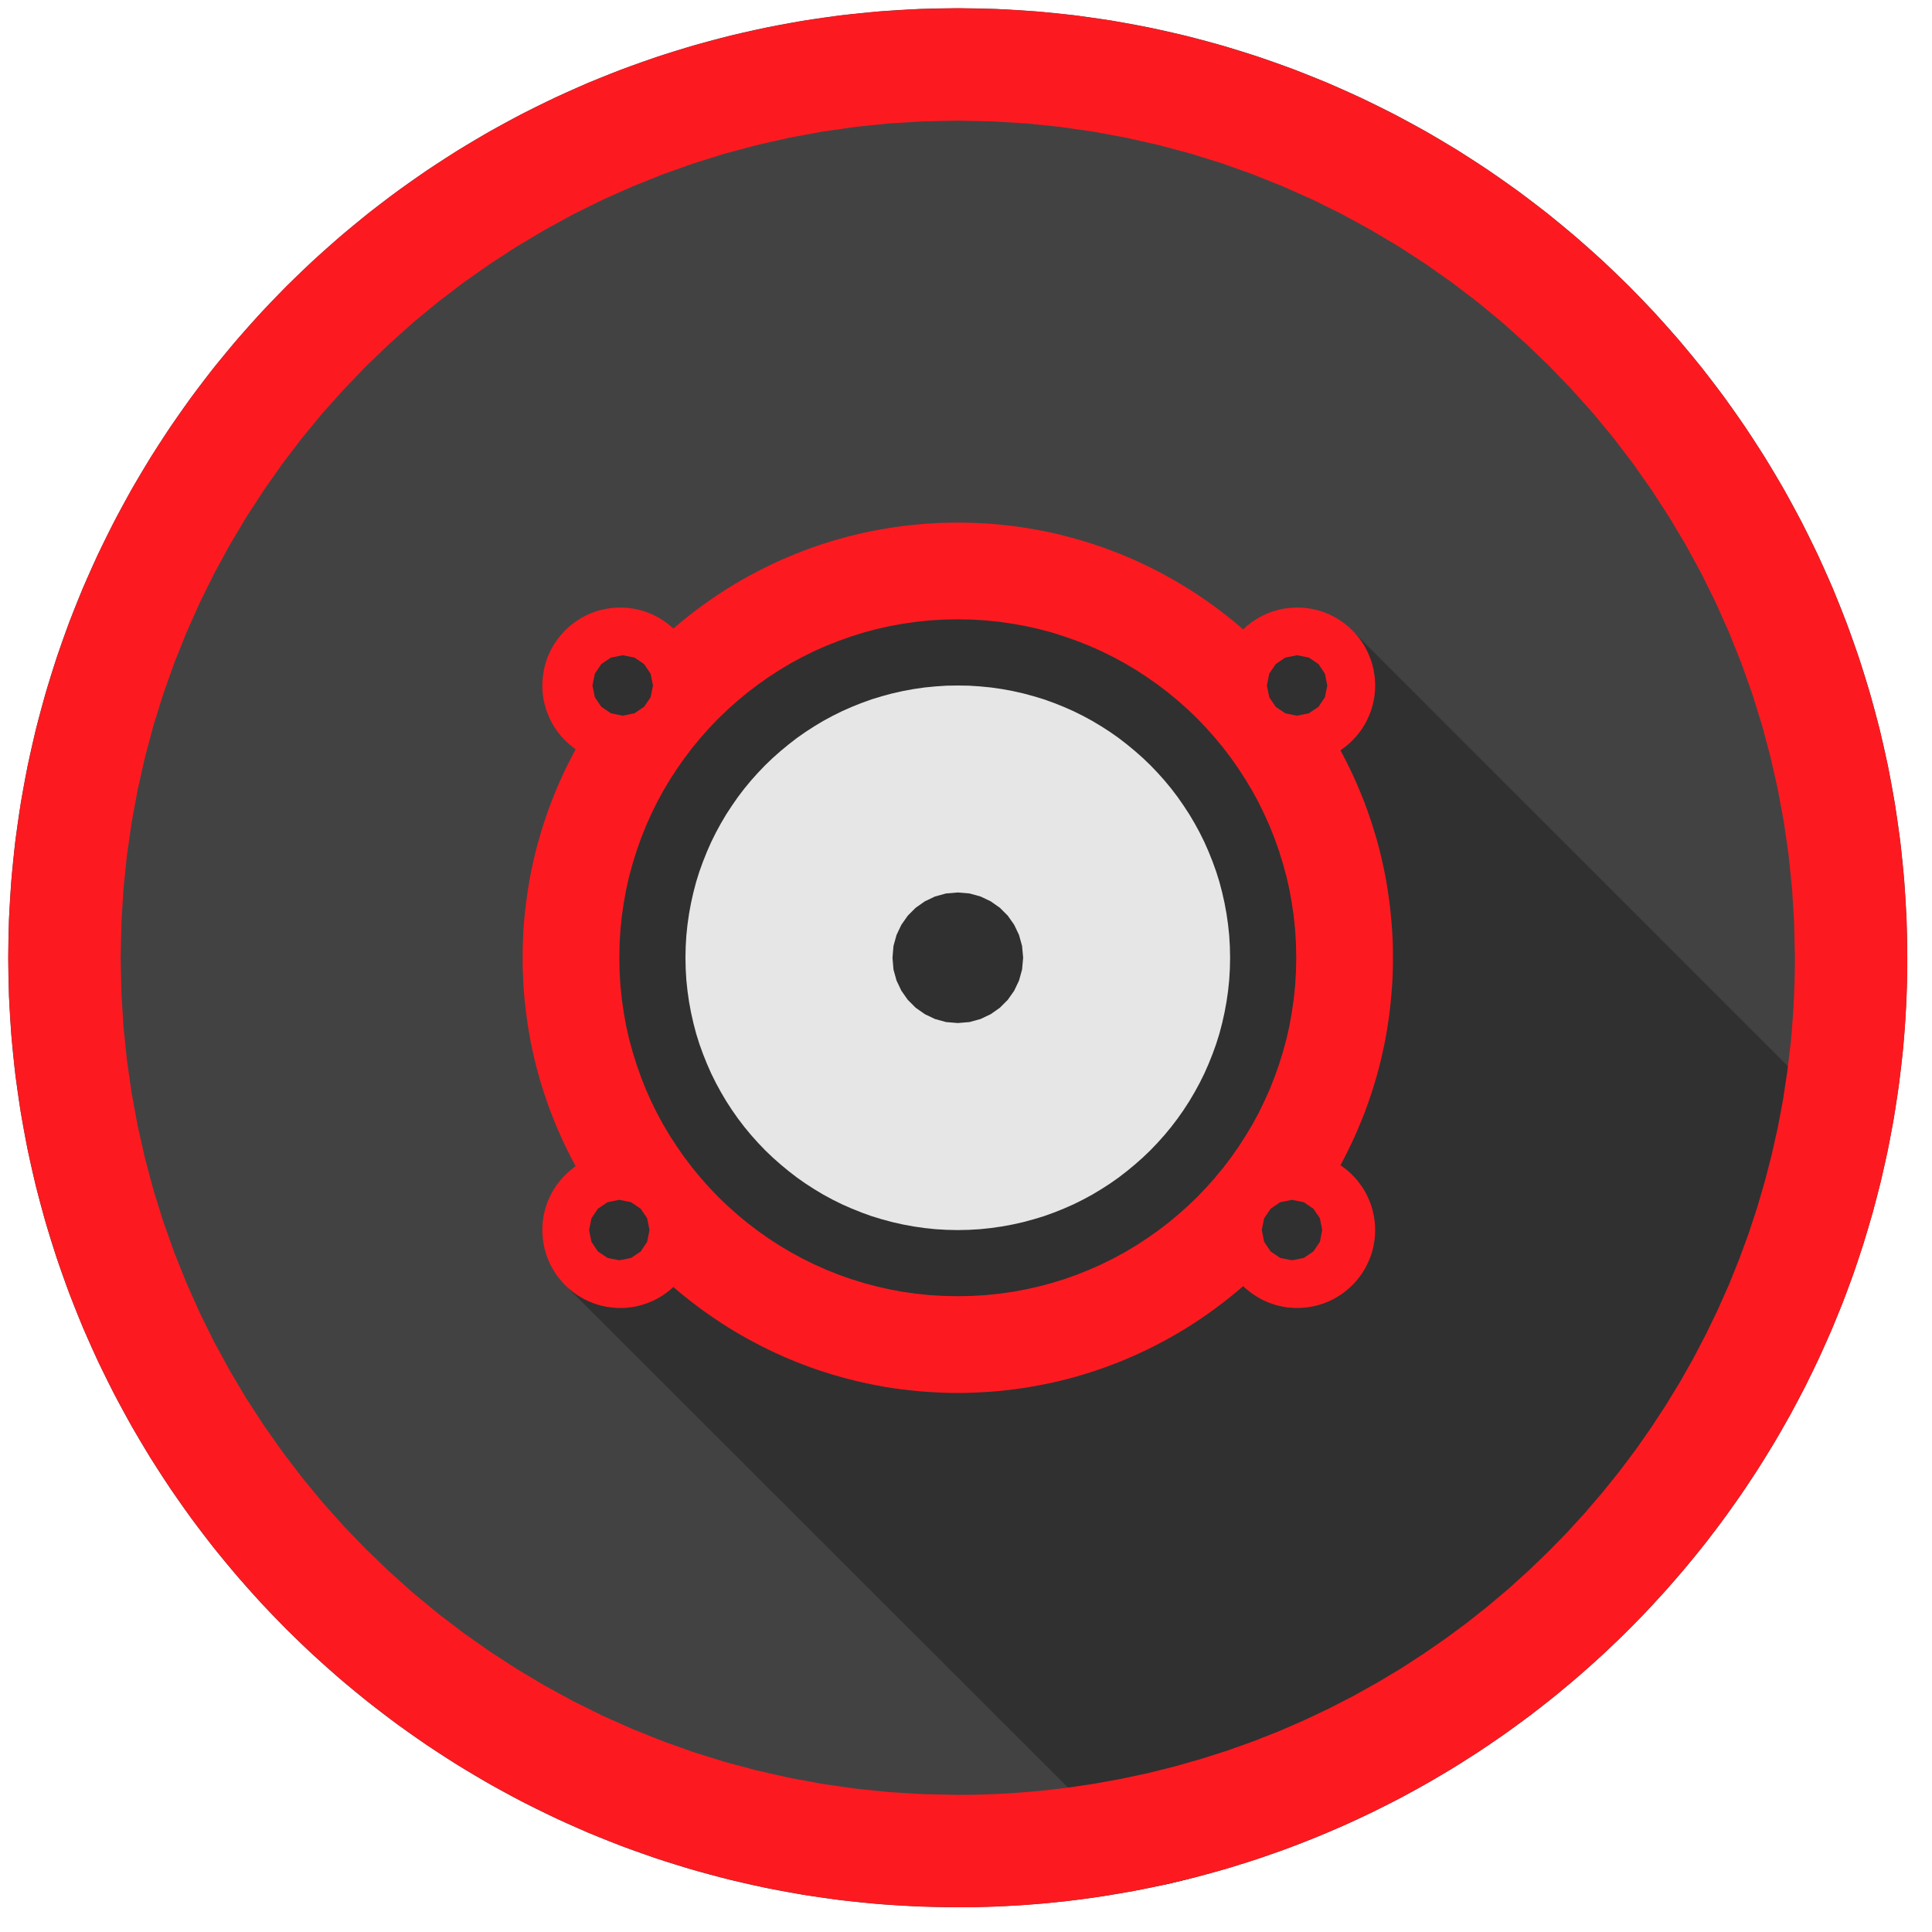 <?xml version="1.0" encoding="UTF-8" standalone="no"?>
<!DOCTYPE svg PUBLIC "-//W3C//DTD SVG 1.1//EN" "http://www.w3.org/Graphics/SVG/1.1/DTD/svg11.dtd">
<svg version="1.1" xmlns="http://www.w3.org/2000/svg" xmlns:xlink="http://www.w3.org/1999/xlink" preserveAspectRatio="xMidYMid meet" viewBox="11.516 11.519 234.968 234.963" width="1024.02" height="1024"><defs><path d="M242.89 139.82C242.43 144.29 241.72 148.7 240.76 153C231.14 196.64 196.82 231.01 153.21 240.72C150.69 241.28 148.15 241.75 145.58 242.15C145.58 242.15 145.56 242.15 145.56 242.15C139.83 243.03 133.97 243.48 128 243.48C64.22 243.48 12.52 191.77 12.52 128C12.52 64.23 64.23 12.52 128 12.52C191.77 12.52 243.48 64.23 243.48 128C243.48 132 243.28 135.93 242.89 139.82Z" id="bi662Qkez"></path><path d="M153.21 240.72C148.38 235.89 124.24 211.77 80.79 168.36L83.18 148.26L82.54 110.78L82.67 93.31L88.07 88.31L106.85 88.61L123.56 79.38L159.53 89.89L176.32 88.55L240.76 153C211.46 205 182.28 234.24 153.21 240.72Z" id="bKdMye7e3"></path><path d="M130.72 95L132.05 95.13L133.37 95.32L134.67 95.56L135.96 95.85L137.22 96.19L138.47 96.57L139.69 97.01L140.89 97.49L142.07 98.01L143.22 98.58L144.35 99.19L145.45 99.85L146.52 100.54L147.56 101.27L148.57 102.05L149.55 102.86L150.5 103.7L151.42 104.58L152.3 105.5L153.15 106.45L153.96 107.43L154.73 108.44L155.46 109.49L156.16 110.56L156.81 111.66L157.42 112.78L157.99 113.93L158.51 115.11L158.99 116.31L159.43 117.53L159.82 118.78L160.15 120.04L160.44 121.33L160.68 122.63L160.87 123.95L161.01 125.28L161.09 126.63L161.12 128L161.09 129.37L161.01 130.72L160.87 132.05L160.68 133.37L160.44 134.67L160.15 135.96L159.82 137.22L159.43 138.47L158.99 139.69L158.51 140.89L157.99 142.07L157.42 143.22L156.81 144.34L156.16 145.44L155.46 146.52L154.73 147.56L153.96 148.57L153.15 149.55L152.3 150.5L151.42 151.42L150.5 152.3L149.55 153.14L148.57 153.95L147.56 154.73L146.52 155.46L145.45 156.15L144.35 156.81L143.22 157.42L142.07 157.99L140.89 158.51L139.69 158.99L138.47 159.43L137.22 159.81L135.96 160.15L134.67 160.44L133.37 160.68L132.05 160.87L130.72 161.01L129.37 161.09L128 161.12L126.63 161.09L125.28 161.01L123.95 160.87L122.63 160.68L121.33 160.44L120.04 160.15L118.78 159.81L117.53 159.43L116.31 158.99L115.11 158.51L113.93 157.99L112.78 157.42L111.65 156.81L110.55 156.15L109.48 155.46L108.44 154.73L107.43 153.95L106.45 153.14L105.5 152.3L104.58 151.42L103.7 150.5L102.85 149.55L102.04 148.57L101.27 147.56L100.54 146.52L99.84 145.44L99.19 144.34L98.58 143.22L98.01 142.07L97.49 140.89L97.01 139.69L96.57 138.47L96.18 137.22L95.85 135.96L95.56 134.67L95.32 133.37L95.13 132.05L94.99 130.72L94.91 129.37L94.88 128L94.91 126.63L94.99 125.28L95.13 123.95L95.32 122.63L95.56 121.33L95.85 120.04L96.18 118.78L96.57 117.53L97.01 116.31L97.49 115.11L98.01 113.93L98.58 112.78L99.19 111.66L99.84 110.56L100.54 109.49L101.27 108.44L102.04 107.43L102.85 106.45L103.7 105.5L104.58 104.58L105.5 103.7L106.45 102.86L107.43 102.05L108.44 101.27L109.48 100.54L110.55 99.85L111.65 99.19L112.78 98.58L113.93 98.01L115.11 97.49L116.31 97.01L117.53 96.57L118.78 96.19L120.04 95.85L121.33 95.56L122.63 95.32L123.95 95.13L125.28 95L126.63 94.91L128 94.89L129.37 94.91L130.72 95ZM125.23 120.55L123.99 121.14L122.88 121.92L121.92 122.88L121.14 123.99L120.55 125.23L120.18 126.57L120.06 128L120.18 129.43L120.55 130.77L121.14 132.01L121.92 133.12L122.88 134.08L123.99 134.86L125.23 135.45L126.57 135.82L128 135.94L129.43 135.82L130.77 135.45L132.01 134.86L133.12 134.08L134.08 133.12L134.86 132.01L135.45 130.77L135.82 129.43L135.95 128L135.82 126.57L135.45 125.23L134.86 123.99L134.08 122.88L133.12 121.92L132.01 121.14L130.77 120.55L129.43 120.18L128 120.06L126.57 120.18L125.23 120.55Z" id="aFPCt75to"></path><path d="M129.98 75.11L130.97 75.16L131.95 75.22L132.92 75.3L133.89 75.4L134.86 75.52L135.82 75.65L136.77 75.8L137.72 75.97L138.66 76.15L139.6 76.35L140.53 76.57L141.45 76.81L142.37 77.06L143.28 77.32L144.18 77.6L145.08 77.9L145.97 78.21L146.85 78.54L147.73 78.88L148.59 79.24L149.45 79.61L150.3 80L151.15 80.4L151.98 80.82L152.81 81.25L153.62 81.7L154.43 82.15L155.23 82.63L156.03 83.11L156.81 83.61L157.58 84.12L158.34 84.65L159.1 85.19L159.84 85.74L160.57 86.3L161.3 86.88L162.01 87.47L162.71 88.07L162.84 87.95L162.97 87.83L163.1 87.71L163.24 87.59L163.38 87.48L163.52 87.37L163.66 87.26L163.8 87.16L163.95 87.06L164.1 86.96L164.25 86.86L164.4 86.77L164.55 86.68L164.71 86.59L164.86 86.5L165.02 86.42L165.18 86.34L165.35 86.27L165.51 86.19L165.68 86.12L165.84 86.05L166.01 85.99L166.18 85.93L166.35 85.87L166.53 85.82L166.7 85.77L166.88 85.72L167.06 85.67L167.24 85.63L167.42 85.59L167.6 85.56L167.78 85.53L167.96 85.5L168.15 85.48L168.33 85.46L168.52 85.44L168.71 85.43L168.9 85.42L169.09 85.41L169.28 85.41L169.67 85.42L170.06 85.44L170.44 85.48L170.82 85.53L171.19 85.6L171.56 85.68L171.92 85.78L172.28 85.89L172.63 86.02L172.97 86.15L173.31 86.3L173.64 86.47L173.96 86.64L174.27 86.83L174.58 87.03L174.88 87.24L175.17 87.46L175.45 87.69L175.72 87.93L175.98 88.18L176.24 88.45L176.48 88.72L176.71 89L176.93 89.29L177.14 89.59L177.34 89.89L177.53 90.21L177.7 90.53L177.86 90.86L178.01 91.2L178.15 91.54L178.28 91.89L178.39 92.25L178.48 92.61L178.57 92.98L178.63 93.35L178.69 93.73L178.73 94.11L178.75 94.5L178.76 94.89L178.75 95.13L178.75 95.38L178.73 95.62L178.71 95.86L178.68 96.1L178.65 96.34L178.61 96.57L178.56 96.81L178.51 97.04L178.46 97.27L178.39 97.49L178.33 97.72L178.25 97.94L178.18 98.16L178.09 98.38L178 98.59L177.91 98.8L177.81 99.01L177.71 99.22L177.6 99.42L177.49 99.62L177.37 99.82L177.25 100.02L177.12 100.21L176.99 100.4L176.85 100.58L176.71 100.76L176.57 100.94L176.42 101.11L176.27 101.28L176.11 101.45L175.95 101.61L175.79 101.77L175.62 101.93L175.45 102.08L175.27 102.22L175.09 102.37L174.91 102.5L174.72 102.64L174.54 102.77L174.84 103.33L175.13 103.9L175.42 104.47L175.7 105.05L175.98 105.63L176.25 106.22L176.51 106.8L176.76 107.4L177.01 107.99L177.25 108.59L177.49 109.19L177.71 109.8L177.93 110.41L178.14 111.02L178.35 111.64L178.54 112.26L178.73 112.88L178.92 113.51L179.09 114.14L179.26 114.77L179.42 115.41L179.57 116.05L179.71 116.69L179.85 117.33L179.98 117.98L180.1 118.63L180.21 119.28L180.31 119.94L180.41 120.6L180.5 121.26L180.58 121.92L180.65 122.59L180.71 123.26L180.77 123.93L180.82 124.6L180.86 125.28L180.89 125.95L180.91 126.63L180.92 127.32L180.92 128L180.92 128.68L180.91 129.37L180.89 130.05L180.86 130.72L180.82 131.4L180.77 132.07L180.71 132.74L180.65 133.41L180.58 134.08L180.5 134.74L180.41 135.4L180.31 136.06L180.21 136.72L180.1 137.37L179.98 138.02L179.85 138.67L179.71 139.31L179.57 139.95L179.42 140.59L179.26 141.23L179.09 141.86L178.92 142.49L178.73 143.12L178.54 143.74L178.35 144.36L178.14 144.98L177.93 145.59L177.71 146.2L177.49 146.81L177.25 147.41L177.01 148.01L176.76 148.6L176.51 149.2L176.25 149.78L175.98 150.37L175.7 150.95L175.42 151.53L175.13 152.1L174.84 152.67L174.54 153.23L174.72 153.36L174.91 153.5L175.09 153.63L175.27 153.78L175.45 153.92L175.62 154.07L175.79 154.23L175.95 154.39L176.11 154.55L176.27 154.72L176.42 154.89L176.57 155.06L176.71 155.24L176.85 155.42L176.99 155.61L177.12 155.79L177.25 155.98L177.37 156.18L177.49 156.38L177.6 156.58L177.71 156.78L177.81 156.99L177.91 157.2L178 157.41L178.09 157.62L178.18 157.84L178.25 158.06L178.33 158.28L178.39 158.51L178.46 158.74L178.51 158.97L178.56 159.2L178.61 159.43L178.65 159.67L178.68 159.9L178.71 160.14L178.73 160.38L178.75 160.63L178.75 160.87L178.76 161.12L178.75 161.51L178.73 161.89L178.69 162.28L178.63 162.65L178.57 163.03L178.48 163.39L178.39 163.76L178.28 164.11L178.15 164.46L178.01 164.81L177.86 165.14L177.7 165.47L177.53 165.79L177.34 166.11L177.14 166.42L176.93 166.71L176.71 167L176.48 167.28L176.24 167.56L175.98 167.82L175.72 168.07L175.45 168.31L175.17 168.54L174.88 168.77L174.58 168.98L174.27 169.17L173.96 169.36L173.64 169.54L173.31 169.7L172.97 169.85L172.63 169.99L172.28 170.11L171.92 170.22L171.56 170.32L171.19 170.4L170.82 170.47L170.44 170.52L170.06 170.56L169.67 170.59L169.28 170.59L169.09 170.59L168.9 170.59L168.71 170.58L168.52 170.56L168.34 170.55L168.15 170.53L167.96 170.5L167.78 170.48L167.6 170.44L167.42 170.41L167.24 170.37L167.06 170.33L166.88 170.29L166.7 170.24L166.53 170.19L166.35 170.13L166.18 170.07L166.01 170.01L165.84 169.95L165.68 169.88L165.51 169.81L165.35 169.74L165.18 169.66L165.02 169.58L164.86 169.5L164.71 169.41L164.55 169.32L164.4 169.23L164.25 169.14L164.1 169.04L163.95 168.94L163.8 168.84L163.66 168.74L163.52 168.63L163.38 168.52L163.24 168.41L163.1 168.29L162.97 168.18L162.84 168.06L162.71 167.94L162.01 168.54L161.3 169.12L160.57 169.7L159.84 170.26L159.1 170.81L158.34 171.35L157.58 171.88L156.81 172.39L156.03 172.89L155.23 173.38L154.43 173.85L153.62 174.31L152.81 174.75L151.98 175.18L151.15 175.6L150.3 176L149.45 176.39L148.59 176.76L147.73 177.12L146.85 177.46L145.97 177.79L145.08 178.1L144.18 178.4L143.28 178.68L142.37 178.95L141.45 179.2L140.53 179.43L139.6 179.65L138.66 179.85L137.72 180.03L136.77 180.2L135.82 180.35L134.86 180.48L133.89 180.6L132.92 180.7L131.95 180.78L130.97 180.84L129.98 180.89L128.99 180.92L128 180.93L127.01 180.92L126.02 180.89L125.04 180.84L124.07 180.78L123.1 180.7L122.13 180.6L121.17 180.49L120.21 180.36L119.26 180.21L118.32 180.04L117.38 179.86L116.45 179.66L115.52 179.44L114.6 179.21L113.69 178.96L112.78 178.7L111.88 178.42L110.99 178.13L110.1 177.82L109.22 177.49L108.35 177.15L107.49 176.8L106.63 176.43L105.78 176.04L104.94 175.64L104.11 175.23L103.29 174.8L102.47 174.36L101.67 173.91L100.87 173.44L100.08 172.96L99.3 172.46L98.53 171.95L97.77 171.43L97.02 170.9L96.28 170.35L95.54 169.79L94.82 169.22L94.11 168.64L93.41 168.04L93.28 168.16L93.15 168.27L93.02 168.39L92.89 168.5L92.75 168.6L92.61 168.71L92.47 168.81L92.33 168.91L92.18 169.01L92.04 169.11L91.89 169.2L91.74 169.29L91.59 169.38L91.44 169.46L91.28 169.54L91.13 169.62L90.97 169.7L90.81 169.77L90.65 169.84L90.48 169.91L90.32 169.97L90.15 170.04L89.99 170.09L89.82 170.15L89.65 170.2L89.48 170.25L89.3 170.3L89.13 170.34L88.95 170.38L88.78 170.42L88.6 170.45L88.42 170.48L88.24 170.51L88.06 170.53L87.88 170.55L87.7 170.57L87.51 170.58L87.33 170.59L87.14 170.59L86.95 170.59L86.56 170.59L86.18 170.56L85.79 170.52L85.42 170.47L85.04 170.4L84.68 170.32L84.31 170.22L83.96 170.11L83.61 169.99L83.26 169.85L82.93 169.7L82.6 169.54L82.28 169.36L81.96 169.17L81.65 168.98L81.36 168.76L81.07 168.54L80.79 168.31L80.51 168.07L80.25 167.82L80 167.56L79.76 167.28L79.53 167L79.3 166.71L79.09 166.42L78.9 166.11L78.71 165.79L78.53 165.47L78.37 165.14L78.22 164.81L78.08 164.46L77.96 164.11L77.85 163.76L77.75 163.39L77.67 163.03L77.6 162.65L77.55 162.28L77.51 161.89L77.48 161.51L77.48 161.12L77.48 160.88L77.49 160.64L77.5 160.4L77.52 160.17L77.55 159.93L77.58 159.7L77.62 159.47L77.66 159.24L77.71 159.01L77.77 158.79L77.82 158.57L77.89 158.35L77.96 158.13L78.03 157.91L78.11 157.7L78.2 157.49L78.29 157.28L78.38 157.08L78.48 156.87L78.59 156.67L78.69 156.48L78.81 156.28L78.92 156.09L79.05 155.9L79.17 155.72L79.3 155.53L79.44 155.35L79.58 155.18L79.72 155.01L79.87 154.84L80.02 154.67L80.17 154.51L80.33 154.35L80.49 154.2L80.65 154.05L80.82 153.9L81 153.76L81.17 153.62L81.35 153.48L81.53 153.35L81.23 152.79L80.93 152.22L80.64 151.64L80.35 151.06L80.07 150.48L79.8 149.89L79.54 149.3L79.28 148.71L79.03 148.11L78.79 147.51L78.55 146.9L78.32 146.29L78.1 145.68L77.89 145.06L77.68 144.45L77.48 143.82L77.29 143.2L77.11 142.57L76.93 141.93L76.76 141.3L76.6 140.66L76.45 140.02L76.3 139.37L76.16 138.73L76.03 138.07L75.91 137.42L75.8 136.76L75.69 136.11L75.6 135.44L75.51 134.78L75.43 134.11L75.35 133.44L75.29 132.77L75.23 132.1L75.18 131.42L75.15 130.74L75.12 130.06L75.09 129.37L75.08 128.69L75.08 128L75.08 127.31L75.09 126.63L75.12 125.94L75.15 125.26L75.18 124.58L75.23 123.91L75.29 123.23L75.35 122.56L75.43 121.89L75.51 121.22L75.6 120.56L75.69 119.9L75.8 119.24L75.91 118.58L76.03 117.93L76.16 117.28L76.3 116.63L76.45 115.98L76.6 115.34L76.76 114.7L76.93 114.07L77.11 113.43L77.29 112.81L77.48 112.18L77.68 111.56L77.89 110.94L78.1 110.32L78.32 109.71L78.55 109.1L78.79 108.49L79.03 107.89L79.28 107.29L79.54 106.7L79.8 106.11L80.07 105.52L80.35 104.94L80.64 104.36L80.93 103.79L81.23 103.21L81.53 102.65L81.35 102.52L81.17 102.38L81 102.24L80.82 102.1L80.65 101.95L80.49 101.8L80.33 101.65L80.17 101.49L80.02 101.33L79.86 101.16L79.72 101L79.58 100.82L79.44 100.65L79.3 100.47L79.17 100.29L79.05 100.1L78.92 99.91L78.81 99.72L78.69 99.53L78.59 99.33L78.48 99.13L78.38 98.93L78.29 98.72L78.2 98.51L78.11 98.3L78.03 98.09L77.96 97.87L77.89 97.66L77.82 97.43L77.77 97.21L77.71 96.99L77.66 96.76L77.62 96.53L77.58 96.3L77.55 96.07L77.52 95.84L77.5 95.6L77.49 95.36L77.48 95.13L77.48 94.89L77.48 94.5L77.51 94.11L77.55 93.73L77.6 93.35L77.67 92.98L77.75 92.61L77.85 92.25L77.96 91.89L78.08 91.54L78.22 91.2L78.37 90.86L78.53 90.53L78.71 90.21L78.9 89.89L79.1 89.59L79.31 89.29L79.53 89L79.76 88.72L80 88.45L80.25 88.18L80.51 87.93L80.79 87.69L81.07 87.46L81.36 87.24L81.66 87.03L81.96 86.83L82.28 86.64L82.6 86.47L82.93 86.3L83.26 86.15L83.61 86.02L83.96 85.89L84.31 85.78L84.68 85.68L85.04 85.6L85.42 85.53L85.79 85.48L86.18 85.44L86.56 85.42L86.95 85.41L87.14 85.41L87.33 85.42L87.51 85.43L87.7 85.44L87.88 85.45L88.06 85.47L88.24 85.5L88.42 85.52L88.6 85.55L88.78 85.59L88.95 85.62L89.13 85.66L89.3 85.7L89.48 85.75L89.65 85.8L89.82 85.85L89.99 85.91L90.15 85.97L90.32 86.03L90.48 86.09L90.65 86.16L90.81 86.23L90.97 86.3L91.13 86.38L91.28 86.46L91.44 86.54L91.59 86.63L91.74 86.71L91.89 86.8L92.04 86.9L92.18 86.99L92.33 87.09L92.47 87.19L92.61 87.29L92.75 87.4L92.89 87.51L93.02 87.62L93.15 87.73L93.28 87.84L93.41 87.96L94.11 87.37L94.82 86.78L95.54 86.21L96.28 85.65L97.02 85.1L97.77 84.57L98.53 84.05L99.3 83.54L100.08 83.04L100.87 82.56L101.67 82.09L102.47 81.64L103.29 81.2L104.11 80.77L104.94 80.36L105.78 79.96L106.63 79.57L107.49 79.21L108.35 78.85L109.22 78.51L110.1 78.18L110.99 77.87L111.88 77.58L112.78 77.3L113.69 77.04L114.6 76.79L115.52 76.56L116.45 76.34L117.38 76.14L118.32 75.96L119.26 75.8L120.21 75.65L121.17 75.51L122.13 75.4L123.1 75.3L124.07 75.22L125.04 75.16L126.02 75.11L127.01 75.09L128 75.08L128.99 75.09L129.98 75.11ZM124.62 86.97L122.96 87.14L121.32 87.38L119.7 87.67L118.11 88.03L116.54 88.45L114.99 88.94L113.47 89.48L111.98 90.07L110.51 90.72L109.08 91.43L107.68 92.19L106.32 93L104.98 93.87L103.69 94.78L102.43 95.74L101.21 96.75L100.03 97.8L98.89 98.89L97.8 100.03L96.75 101.21L95.74 102.43L94.78 103.69L93.87 104.99L93 106.32L92.19 107.68L91.43 109.08L90.72 110.52L90.07 111.98L89.48 113.47L88.94 114.99L88.46 116.54L88.03 118.11L87.67 119.7L87.38 121.32L87.14 122.96L86.97 124.62L86.87 126.3L86.84 128L86.87 129.7L86.97 131.38L87.14 133.04L87.38 134.68L87.67 136.3L88.03 137.89L88.46 139.46L88.94 141.01L89.48 142.53L90.07 144.02L90.72 145.48L91.43 146.92L92.19 148.32L93 149.68L93.87 151.01L94.78 152.31L95.74 153.57L96.75 154.79L97.8 155.97L98.89 157.11L100.03 158.2L101.21 159.25L102.43 160.26L103.69 161.22L104.98 162.13L106.32 163L107.68 163.81L109.08 164.57L110.51 165.28L111.98 165.93L113.47 166.53L114.99 167.07L116.54 167.55L118.11 167.97L119.7 168.33L121.32 168.63L122.96 168.86L124.62 169.03L126.3 169.13L128 169.16L129.7 169.13L131.38 169.03L133.04 168.86L134.68 168.63L136.3 168.33L137.89 167.97L139.46 167.55L141.01 167.07L142.53 166.53L144.02 165.93L145.48 165.28L146.92 164.57L148.32 163.81L149.68 163L151.01 162.13L152.31 161.22L153.57 160.26L154.79 159.25L155.97 158.2L157.11 157.11L158.2 155.97L159.25 154.79L160.26 153.57L161.22 152.31L162.13 151.01L162.99 149.68L163.81 148.32L164.57 146.92L165.27 145.48L165.93 144.02L166.52 142.53L167.06 141.01L167.54 139.46L167.97 137.89L168.33 136.3L168.62 134.68L168.86 133.04L169.03 131.38L169.13 129.7L169.16 128L169.13 126.3L169.03 124.62L168.86 122.96L168.62 121.32L168.33 119.7L167.97 118.11L167.54 116.54L167.06 114.99L166.52 113.47L165.93 111.98L165.27 110.52L164.57 109.08L163.81 107.68L162.99 106.32L162.13 104.99L161.22 103.69L160.26 102.43L159.25 101.21L158.2 100.03L157.11 98.89L155.97 97.8L154.79 96.75L153.57 95.74L152.31 94.78L151.01 93.87L149.68 93L148.32 92.19L146.92 91.43L145.48 90.72L144.02 90.07L142.53 89.48L141.01 88.94L139.46 88.45L137.89 88.03L136.3 87.67L134.68 87.38L133.04 87.14L131.38 86.97L129.7 86.87L128 86.84L126.3 86.87L124.62 86.97ZM84.23 158.52L83.45 159.68L83.16 161.12L83.45 162.55L84.23 163.72L85.41 164.51L86.84 164.79L88.27 164.51L89.44 163.72L90.22 162.55L90.51 161.12L90.22 159.68L89.44 158.52L88.27 157.73L86.84 157.44L85.4 157.73L84.23 158.52ZM166.05 158.52L165.26 159.68L164.97 161.12L165.26 162.55L166.05 163.72L167.22 164.51L168.65 164.79L170.08 164.51L171.25 163.72L172.04 162.55L172.32 161.12L172.04 159.68L171.25 158.52L170.08 157.73L168.65 157.44L167.21 157.73L166.05 158.52ZM166.67 92.28L165.88 93.45L165.59 94.89L165.88 96.32L166.67 97.48L167.83 98.27L169.26 98.56L170.7 98.27L171.87 97.48L172.65 96.32L172.94 94.89L172.65 93.45L171.87 92.28L170.7 91.49L169.26 91.21L167.83 91.49L166.67 92.28ZM84.65 92.28L83.86 93.45L83.57 94.89L83.86 96.32L84.65 97.48L85.82 98.27L87.25 98.56L88.68 98.27L89.85 97.48L90.64 96.32L90.93 94.89L90.64 93.45L89.85 92.28L88.68 91.49L87.25 91.21L85.82 91.49L84.65 92.28Z" id="ew3kuNiY"></path><path d="M137.47 12.9L142.13 13.37L146.73 14.03L151.27 14.87L155.75 15.88L160.16 17.06L164.5 18.41L168.76 19.92L172.95 21.59L177.05 23.43L181.07 25.41L184.99 27.54L188.83 29.82L192.56 32.24L196.2 34.8L199.73 37.49L203.15 40.32L206.46 43.27L209.66 46.34L212.73 49.54L215.68 52.85L218.51 56.27L221.2 59.8L223.76 63.44L226.18 67.17L228.46 71L230.59 74.93L232.58 78.95L234.41 83.05L236.08 87.24L237.59 91.5L238.94 95.84L240.13 100.25L241.14 104.73L241.97 109.27L242.63 113.87L243.1 118.53L243.39 123.24L243.48 128L243.48 128.3L243.48 128.6L243.48 128.9L243.48 129.2L243.47 129.5L243.47 129.79L243.47 130.09L243.46 130.39L243.45 130.69L243.45 130.99L243.44 131.28L243.43 131.58L243.42 131.88L243.41 132.17L243.4 132.47L243.39 132.77L243.38 133.06L243.36 133.36L243.35 133.65L243.34 133.95L243.32 134.25L243.3 134.54L243.29 134.84L243.27 135.13L243.25 135.43L243.23 135.72L243.21 136.01L243.19 136.31L243.17 136.6L243.15 136.9L243.13 137.19L243.1 137.48L243.08 137.78L243.05 138.07L243.03 138.36L243 138.65L242.98 138.95L242.95 139.24L242.92 139.53L242.89 139.82L242.42 143.73L241.83 147.6L241.11 151.43L240.26 155.21L239.29 158.94L238.2 162.62L237 166.25L235.68 169.82L234.24 173.34L232.69 176.8L231.04 180.2L229.27 183.54L227.4 186.81L225.43 190.01L223.36 193.14L221.19 196.2L218.93 199.19L216.57 202.09L214.12 204.92L211.59 207.67L208.96 210.34L206.25 212.92L203.46 215.41L200.59 217.81L197.64 220.12L194.62 222.33L191.52 224.45L188.35 226.47L185.11 228.38L181.81 230.2L178.44 231.9L175.01 233.5L171.51 234.99L167.96 236.37L164.36 237.63L160.7 238.78L156.99 239.8L153.24 240.71L149.43 241.49L145.58 242.14L145.56 242.14L145.13 242.21L144.7 242.27L144.27 242.34L143.84 242.4L143.41 242.45L142.98 242.51L142.54 242.57L142.11 242.62L141.68 242.67L141.24 242.72L140.81 242.77L140.37 242.82L139.94 242.87L139.5 242.91L139.06 242.95L138.63 243L138.19 243.04L137.75 243.07L137.31 243.11L136.87 243.14L136.43 243.18L135.99 243.21L135.55 243.24L135.11 243.26L134.67 243.29L134.23 243.31L133.79 243.34L133.34 243.36L132.9 243.38L132.46 243.4L132.01 243.41L131.57 243.43L131.12 243.44L130.68 243.45L130.23 243.46L129.79 243.47L129.34 243.47L128.89 243.48L128.45 243.48L128 243.48L123.24 243.38L118.53 243.1L113.87 242.63L109.27 241.97L104.73 241.13L100.25 240.12L95.84 238.94L91.5 237.59L87.24 236.08L83.05 234.41L78.95 232.57L74.93 230.59L71.01 228.46L67.17 226.18L63.44 223.76L59.8 221.2L56.27 218.5L52.85 215.68L49.54 212.73L46.34 209.66L43.27 206.46L40.32 203.15L37.49 199.73L34.8 196.2L32.24 192.56L29.82 188.83L27.54 184.99L25.41 181.07L23.42 177.05L21.59 172.95L19.92 168.76L18.41 164.5L17.06 160.16L15.87 155.75L14.86 151.27L14.03 146.73L13.37 142.13L12.9 137.47L12.61 132.76L12.52 128L12.61 123.24L12.9 118.53L13.37 113.87L14.03 109.27L14.86 104.73L15.87 100.25L17.06 95.84L18.41 91.5L19.92 87.24L21.59 83.05L23.42 78.95L25.41 74.93L27.54 71L29.82 67.17L32.24 63.44L34.8 59.8L37.49 56.27L40.32 52.85L43.27 49.54L46.34 46.34L49.54 43.27L52.85 40.32L56.27 37.49L59.8 34.8L63.44 32.24L67.17 29.82L71.01 27.54L74.93 25.41L78.95 23.43L83.05 21.59L87.24 19.92L91.5 18.41L95.84 17.06L100.25 15.88L104.73 14.87L109.27 14.03L113.87 13.37L118.53 12.9L123.24 12.62L128 12.52L132.76 12.62L137.47 12.9ZM119.66 26.53L115.56 26.95L111.51 27.53L107.51 28.27L103.57 29.16L99.68 30.2L95.86 31.39L92.1 32.73L88.41 34.21L84.8 35.82L81.26 37.57L77.8 39.46L74.42 41.47L71.12 43.61L67.92 45.86L64.8 48.24L61.78 50.73L58.87 53.34L56.05 56.05L53.34 58.87L50.73 61.78L48.24 64.8L45.86 67.92L43.61 71.12L41.47 74.42L39.46 77.79L37.57 81.26L35.82 84.8L34.21 88.41L32.73 92.1L31.39 95.86L30.2 99.68L29.16 103.57L28.27 107.51L27.53 111.51L26.95 115.56L26.53 119.66L26.28 123.81L26.19 128L26.28 132.19L26.53 136.34L26.95 140.44L27.53 144.49L28.27 148.49L29.16 152.43L30.2 156.32L31.39 160.14L32.73 163.9L34.21 167.59L35.82 171.2L37.57 174.74L39.46 178.21L41.47 181.59L43.61 184.88L45.86 188.08L48.24 191.2L50.73 194.22L53.34 197.14L56.05 199.95L58.87 202.66L61.78 205.27L64.8 207.76L67.92 210.14L71.12 212.39L74.42 214.53L77.8 216.54L81.26 218.43L84.8 220.18L88.41 221.79L92.1 223.27L95.86 224.61L99.68 225.8L103.57 226.84L107.51 227.73L111.51 228.47L115.56 229.05L119.66 229.47L123.81 229.72L128 229.81L128.39 229.81L128.78 229.8L129.17 229.8L129.56 229.8L129.95 229.79L130.34 229.78L130.73 229.77L131.12 229.76L131.51 229.75L131.9 229.73L132.29 229.72L132.68 229.7L133.07 229.68L133.46 229.66L133.84 229.64L134.23 229.62L134.62 229.59L135.01 229.57L135.4 229.54L135.79 229.51L136.18 229.48L136.56 229.45L136.95 229.42L137.34 229.38L137.72 229.34L138.11 229.31L138.5 229.27L138.88 229.23L139.27 229.18L139.65 229.14L140.04 229.09L140.42 229.05L140.81 229L141.19 228.95L141.57 228.9L141.96 228.85L142.34 228.79L142.72 228.74L143.1 228.68L143.48 228.62L144.33 228.5L147.72 227.89L151.06 227.18L154.36 226.36L157.62 225.43L160.83 224.41L163.99 223.28L167.1 222.05L170.16 220.72L173.16 219.3L176.11 217.78L179 216.17L181.83 214.48L184.59 212.69L187.3 210.82L189.94 208.87L192.51 206.83L195.01 204.72L197.44 202.52L199.8 200.25L202.09 197.91L204.3 195.49L206.43 193L208.48 190.45L210.45 187.83L212.33 185.14L214.13 182.39L215.84 179.59L217.46 176.72L218.99 173.79L220.43 170.81L221.78 167.78L223.02 164.7L224.17 161.57L225.22 158.39L226.16 155.17L227 151.9L227.74 148.59L228.37 145.24L228.88 141.86L229.29 138.44L229.32 138.18L229.34 137.93L229.36 137.67L229.39 137.41L229.41 137.15L229.43 136.89L229.45 136.64L229.47 136.38L229.49 136.12L229.51 135.86L229.53 135.6L229.55 135.34L229.57 135.08L229.58 134.82L229.6 134.56L229.62 134.3L229.63 134.04L229.65 133.78L229.66 133.52L229.67 133.25L229.69 132.99L229.7 132.73L229.71 132.47L229.72 132.21L229.73 131.94L229.74 131.68L229.75 131.42L229.76 131.16L229.77 130.89L229.77 130.63L229.78 130.37L229.79 130.11L229.79 129.84L229.79 129.58L229.8 129.32L229.8 129.05L229.8 128.79L229.81 128.53L229.81 128.26L229.81 128L229.72 123.81L229.47 119.66L229.05 115.56L228.47 111.51L227.73 107.51L226.84 103.57L225.8 99.68L224.61 95.86L223.27 92.1L221.79 88.41L220.18 84.8L218.43 81.26L216.54 77.79L214.53 74.42L212.39 71.12L210.14 67.92L207.76 64.8L205.27 61.78L202.66 58.87L199.95 56.05L197.13 53.34L194.22 50.73L191.2 48.24L188.08 45.86L184.88 43.61L181.58 41.47L178.2 39.46L174.74 37.57L171.2 35.82L167.59 34.21L163.9 32.73L160.14 31.39L156.32 30.2L152.43 29.16L148.49 28.27L144.49 27.53L140.44 26.95L136.34 26.53L132.19 26.28L128 26.19L123.81 26.28L119.66 26.53Z" id="agzehqBUv"></path></defs><g><g><use xlink:href="#bi662Qkez" opacity="1" fill="#424242" fill-opacity="1"></use><g><use xlink:href="#bi662Qkez" opacity="1" fill-opacity="0" stroke="#000000" stroke-width="1" stroke-opacity="0"></use></g></g><g><use xlink:href="#bKdMye7e3" opacity="1" fill="#303030" fill-opacity="1"></use><g><use xlink:href="#bKdMye7e3" opacity="1" fill-opacity="0" stroke="#000000" stroke-width="1" stroke-opacity="0"></use></g></g><g><use xlink:href="#aFPCt75to" opacity="1" fill="#e6e6e6" fill-opacity="1"></use><g><use xlink:href="#aFPCt75to" opacity="1" fill-opacity="0" stroke="#000000" stroke-width="1" stroke-opacity="0"></use></g></g><g><use xlink:href="#ew3kuNiY" opacity="1" fill="#fc1a20" fill-opacity="1"></use><g><use xlink:href="#ew3kuNiY" opacity="1" fill-opacity="0" stroke="#000000" stroke-width="1" stroke-opacity="0"></use></g></g><g><use xlink:href="#agzehqBUv" opacity="1" fill="#fc1a20" fill-opacity="1"></use><g><use xlink:href="#agzehqBUv" opacity="1" fill-opacity="0" stroke="#000000" stroke-width="1" stroke-opacity="0"></use></g></g></g></svg>